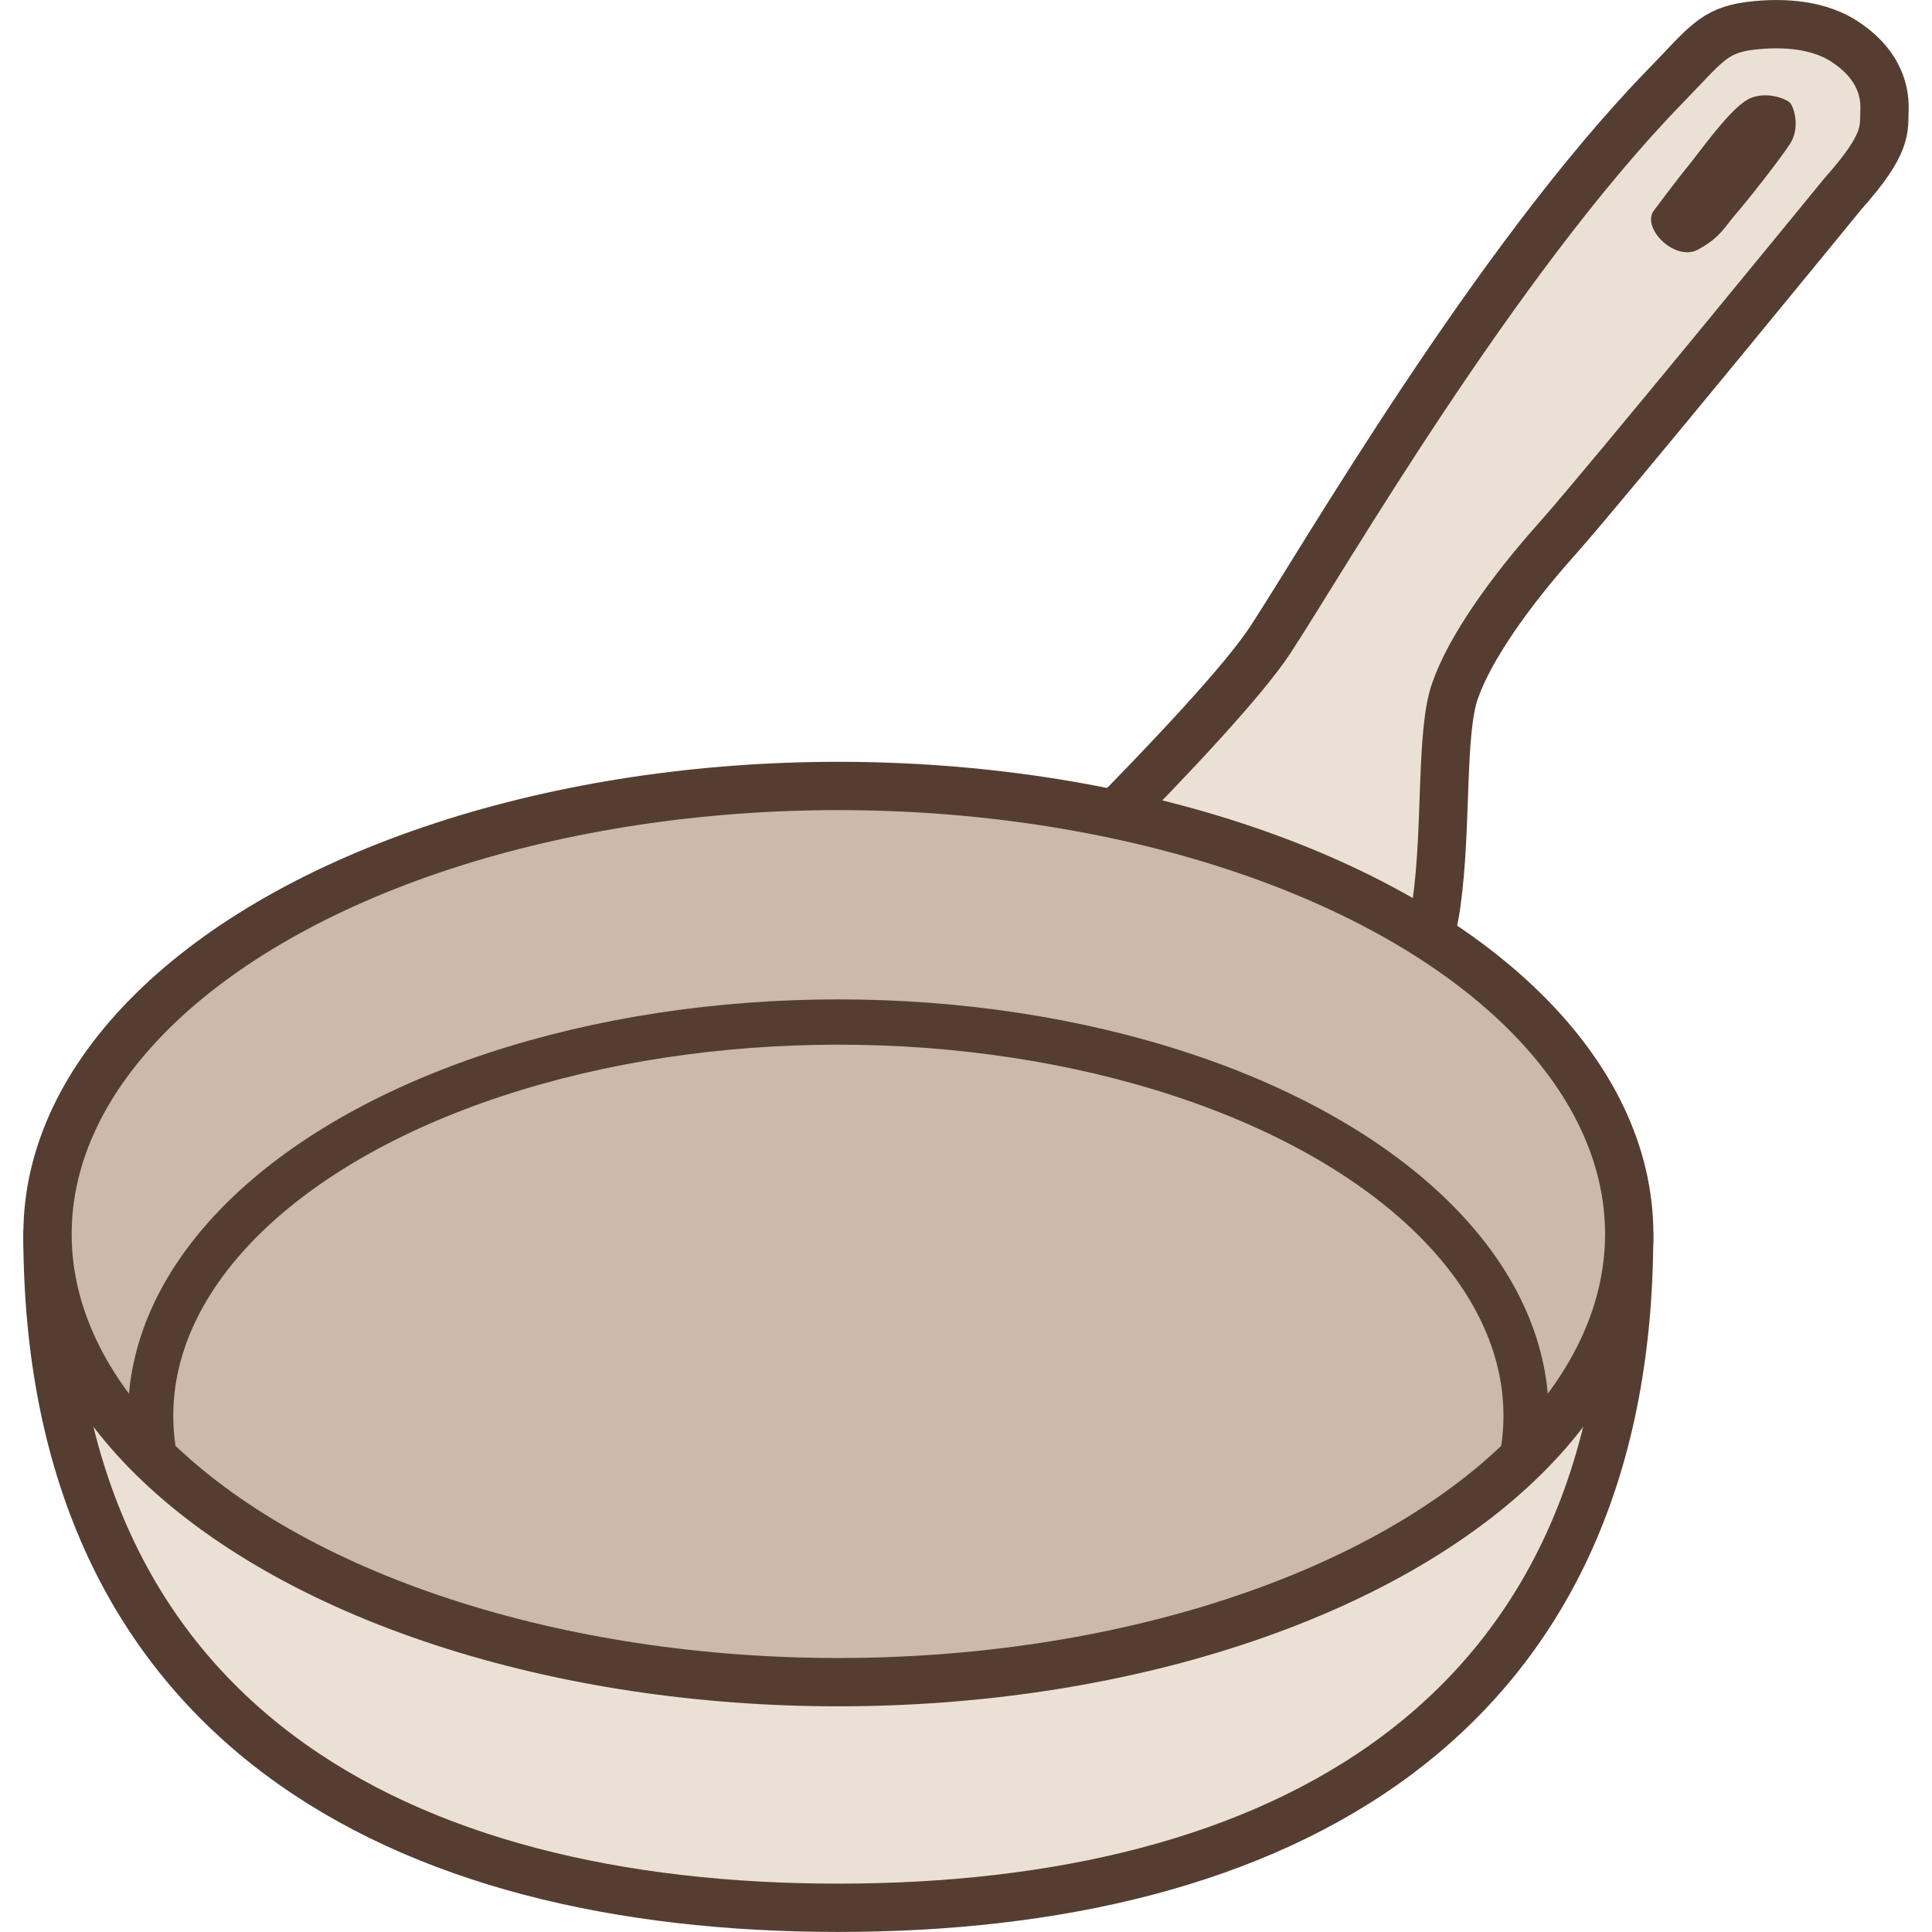 <?xml version="1.0" encoding="utf-8"?>
<!-- Generator: Adobe Illustrator 16.0.0, SVG Export Plug-In . SVG Version: 6.00 Build 0)  -->
<!DOCTYPE svg PUBLIC "-//W3C//DTD SVG 1.1//EN" "http://www.w3.org/Graphics/SVG/1.1/DTD/svg11.dtd">
<svg version="1.1" xmlns="http://www.w3.org/2000/svg" xmlns:xlink="http://www.w3.org/1999/xlink" x="0px" y="0px" width="32px"
	 height="32px" viewBox="0 0 32 32" enable-background="new 0 0 32 32" xml:space="preserve">
<g id="Layer_1">
	<g>
		
			<path fill="#EBE0D5" stroke="#553E31" stroke-width="0.8" stroke-linecap="round" stroke-linejoin="round" stroke-miterlimit="10" d="
			M26.984,20.44c0,8.122-5.864,11.159-13.101,11.159c-7.232,0-13.097-3.037-13.097-11.159"/>
		
			<path fill="#EBE0D5" stroke="#553E31" stroke-width="0.8" stroke-linecap="round" stroke-linejoin="round" stroke-miterlimit="10" d="
			M16.25,15.685c0,0,3.896-3.729,4.787-5.082c0.859-1.307,3.716-6.262,6.533-9.162c0.671-0.688,0.804-0.935,1.417-1.013
			c0.608-0.075,1.165,0,1.558,0.255c0.517,0.334,0.682,0.754,0.668,1.134c-0.015,0.32,0.071,0.541-0.688,1.392
			c0,0-3.922,4.801-4.72,5.699c-0.805,0.899-1.458,1.83-1.702,2.526c-0.249,0.688-0.129,2.27-0.314,3.559
			c-0.188,1.291-0.899,2.104-1.76,2.83l-0.575,0.229L16.25,15.685z"/>
		<path fill="#553E31" d="M27.379,3.508c0,0,0.346-0.471,0.642-0.834c0.286-0.37,0.688-0.917,0.965-1.046
			c0.277-0.119,0.591,0.006,0.66,0.072c0.067,0.068,0.175,0.416,0.004,0.68s-0.687,0.919-0.888,1.152
			c-0.203,0.231-0.26,0.396-0.634,0.6C27.752,4.339,27.207,3.8,27.379,3.508z"/>
		<g>
			<defs>
				<ellipse id="XMLID_34_" cx="13.886" cy="20.44" rx="13.099" ry="7.422"/>
			</defs>
			<use xlink:href="#XMLID_34_"  overflow="visible" fill="#CDB8AB"/>
			<clipPath id="XMLID_35_">
				<use xlink:href="#XMLID_34_"  overflow="visible"/>
			</clipPath>
			
				<ellipse clip-path="url(#XMLID_35_)" fill="none" stroke="#553E31" stroke-width="0.75" stroke-linecap="round" stroke-linejoin="round" stroke-miterlimit="10" cx="13.886" cy="23.448" rx="11.391" ry="6.52"/>
			
				<use xlink:href="#XMLID_34_"  overflow="visible" fill="none" stroke="#553E31" stroke-width="0.8" stroke-linecap="round" stroke-linejoin="round" stroke-miterlimit="10"/>
		</g>
	</g>
</g>
<g id="Layer_3">
</g>
</svg>
